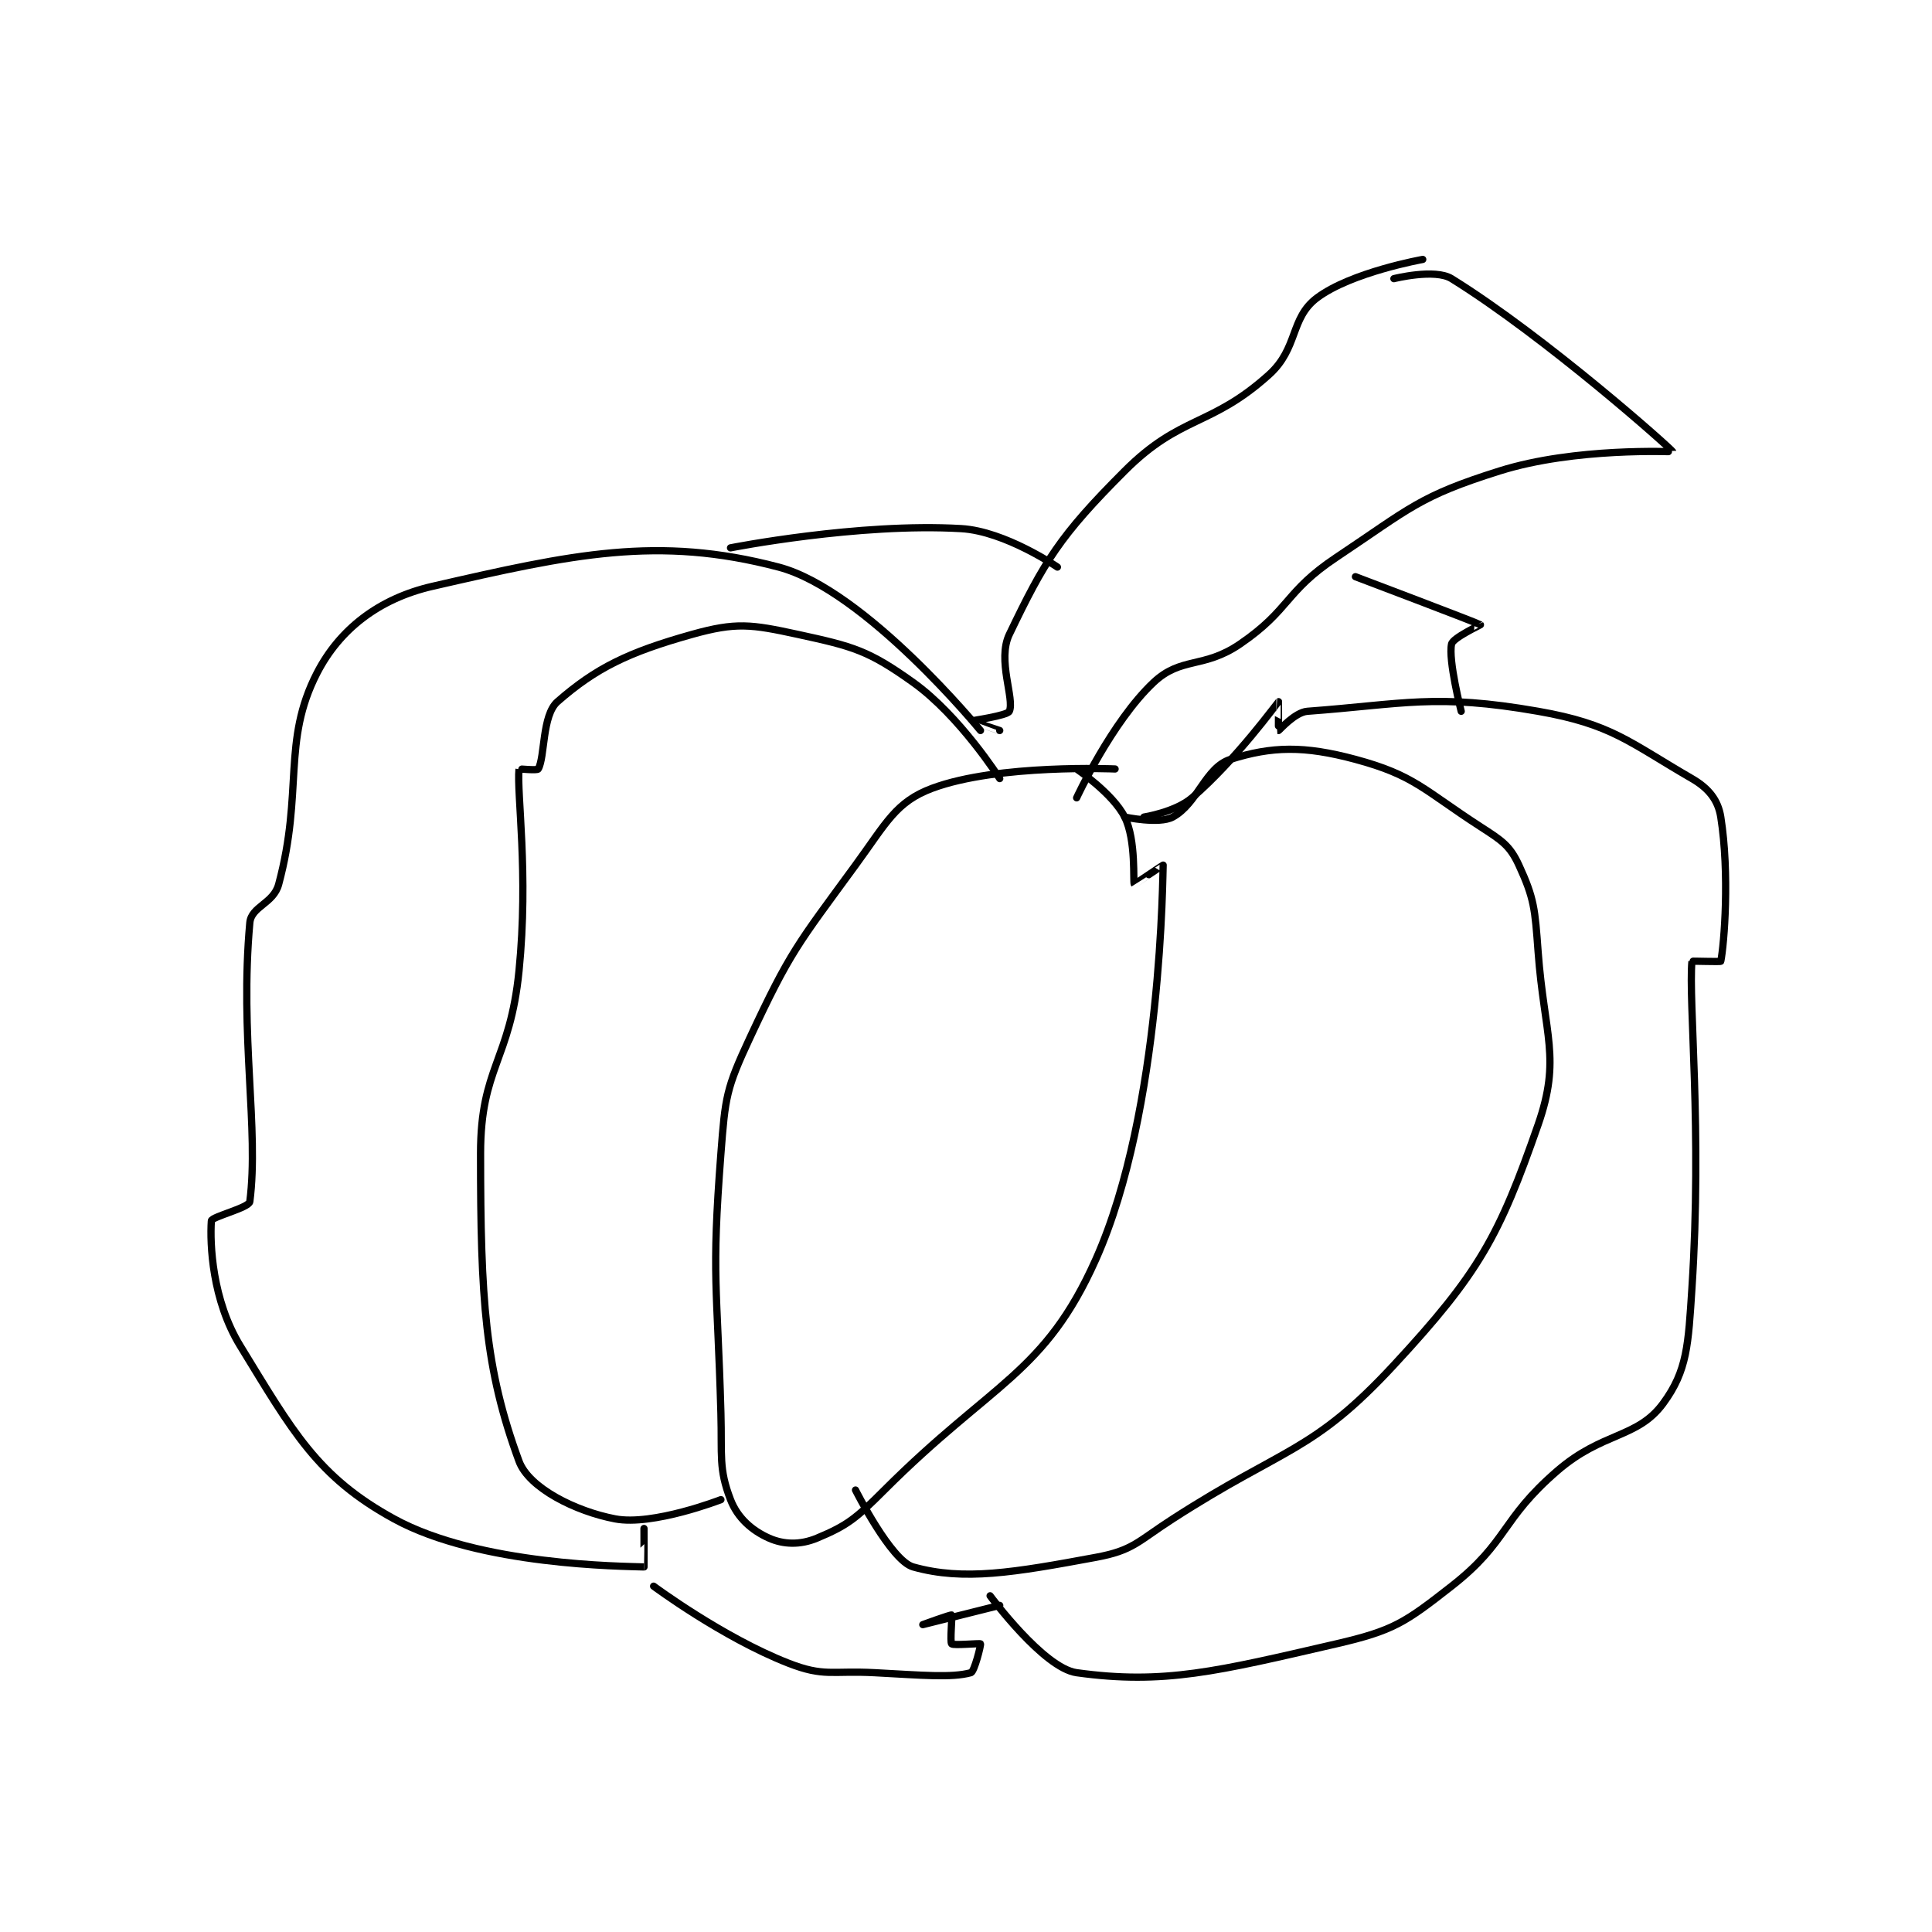 <?xml version="1.0" encoding="utf-8"?>
<!DOCTYPE svg PUBLIC "-//W3C//DTD SVG 1.1//EN" "http://www.w3.org/Graphics/SVG/1.1/DTD/svg11.dtd">
<svg viewBox="0 0 800 800" preserveAspectRatio="xMinYMin meet" xmlns="http://www.w3.org/2000/svg" version="1.1">
<g fill="none" stroke="black" stroke-linecap="round" stroke-linejoin="round" stroke-width="0.754">
<g transform="translate(87.52,107.423) scale(3.981) translate(-225,-117.133)">
<path id="0" d="M319 170.133 C319 170.133 306.854 169.595 300 172.133 C296.194 173.543 295.207 175.745 292 180.133 C285.97 188.385 285.232 189.065 281 198.133 C278.548 203.387 278.454 204.234 278 210.133 C276.998 223.156 277.628 223.726 278 237.133 C278.125 241.616 277.753 242.892 279 246.133 C279.736 248.046 281.243 249.352 283 250.133 C284.521 250.809 286.248 250.863 288 250.133 C291.183 248.807 292.065 248.069 295 245.133 C306.252 233.881 311.673 233.073 317 221.133 C323.951 205.554 323.948 180.639 324 180.133 C324.003 180.105 321.008 182.143 321 182.133 C320.846 181.941 321.215 177.563 320 175.133 C318.785 172.703 315 170.133 315 170.133 "/>
<path id="1" d="M320 175.133 C320 175.133 323.596 175.899 325 175.133 C327.603 173.713 328.385 169.959 331 169.133 C335.306 167.774 338.642 167.691 344 169.133 C350.135 170.785 351.08 172.303 357 176.133 C359.225 177.573 360.055 178.086 361 180.133 C362.604 183.609 362.671 184.692 363 189.133 C363.647 197.872 365.414 200.212 363 207.133 C358.945 218.758 356.863 222.57 348 232.133 C339.498 241.307 336.643 240.622 325 248.133 C321.303 250.518 320.881 251.415 317 252.133 C308.482 253.711 303.261 254.607 298 253.133 C295.684 252.485 292 245.133 292 245.133 "/>
<path id="2" d="M307 171.133 C307 171.133 302.841 164.591 298 161.133 C293.331 157.798 291.777 157.389 286 156.133 C281.144 155.078 279.576 154.852 275 156.133 C268.361 157.992 265.001 159.633 261 163.133 C259.385 164.547 259.712 168.887 259 170.133 C258.9 170.308 257.002 170.11 257 170.133 C256.752 172.735 258.017 180.959 257 191.133 C256.06 200.532 253 201.145 253 210.133 C253 225.272 253.452 232.502 257 242.133 C258.027 244.92 262.876 247.348 267 248.133 C270.93 248.882 278 246.133 278 246.133 "/>
<path id="3" d="M322 175.133 C322 175.133 325.259 174.626 327 173.133 C331.557 169.227 335.914 163.2 336 163.133 C336.012 163.124 335.978 166.126 336 166.133 C336.052 166.151 337.686 164.231 339 164.133 C349.014 163.392 352.312 162.263 363 164.133 C370.671 165.476 372.433 167.331 379 171.133 C380.741 172.141 381.721 173.366 382 175.133 C382.936 181.061 382.361 188.33 382 190.133 C381.986 190.205 379.003 190.101 379 190.133 C378.628 194.351 380.071 207.707 379 224.133 C378.616 230.025 378.526 232.706 376 236.133 C373.315 239.777 369.716 239.06 365 243.133 C359.089 248.238 359.913 250.506 354 255.133 C349.159 258.922 347.968 259.756 342 261.133 C329.652 263.983 324.086 265.395 315 264.133 C311.544 263.653 306 256.133 306 256.133 "/>
<path id="4" d="M305 166.133 C305 166.133 293.028 151.509 284 149.133 C271.428 145.825 262.533 147.803 248 151.133 C242.394 152.418 238.326 155.627 236 160.133 C232.316 167.271 234.599 172.481 232 182.133 C231.459 184.144 229.156 184.417 229 186.133 C227.941 197.782 229.964 207.665 229 215.133 C228.916 215.781 225.029 216.703 225 217.133 C224.838 219.561 225.086 225.38 228 230.133 C233.46 239.041 236.001 243.753 244 248.133 C252.89 253.002 267.849 253.051 270 253.133 C270.013 253.134 270 249.133 270 249.133 "/>
<path id="5" d="M307 166.133 C307 166.133 303.999 165.135 304 165.133 C304.004 165.126 307.801 164.581 308 164.133 C308.573 162.844 306.712 158.816 308 156.133 C311.664 148.5 313.228 145.906 320 139.133 C325.838 133.295 328.945 134.583 335 129.133 C338.078 126.363 337.187 123.243 340 121.133 C343.58 118.448 351 117.133 351 117.133 "/>
<path id="6" d="M315 173.133 C315 173.133 318.647 165.23 323 161.133 C325.88 158.423 328.197 159.736 332 157.133 C337.236 153.551 336.627 151.715 342 148.133 C349.724 142.984 350.597 141.774 359 139.133 C366.894 136.652 377.006 137.157 377 137.133 C376.943 136.906 363.853 125.249 354 119.133 C352.27 118.06 348 119.133 348 119.133 "/>
<path id="7" d="M344 150.133 C344 150.133 356.753 154.96 357 155.133 C357.024 155.15 354.145 156.482 354 157.133 C353.632 158.788 355 164.133 355 164.133 "/>
<path id="8" d="M279 147.133 C279 147.133 292.323 144.505 303 145.133 C307.576 145.403 313 149.133 313 149.133 "/>
<path id="9" d="M271 255.133 C271 255.133 278.171 260.461 285 263.133 C288.744 264.598 289.514 263.897 294 264.133 C298.956 264.394 301.984 264.683 304 264.133 C304.366 264.033 305.063 261.228 305 261.133 C304.946 261.052 302.188 261.321 302 261.133 C301.812 260.946 302.081 258.187 302 258.133 C301.906 258.07 299 259.133 299 259.133 C299 259.133 307 257.133 307 257.133 "/>
</g>
</g>
</svg>
